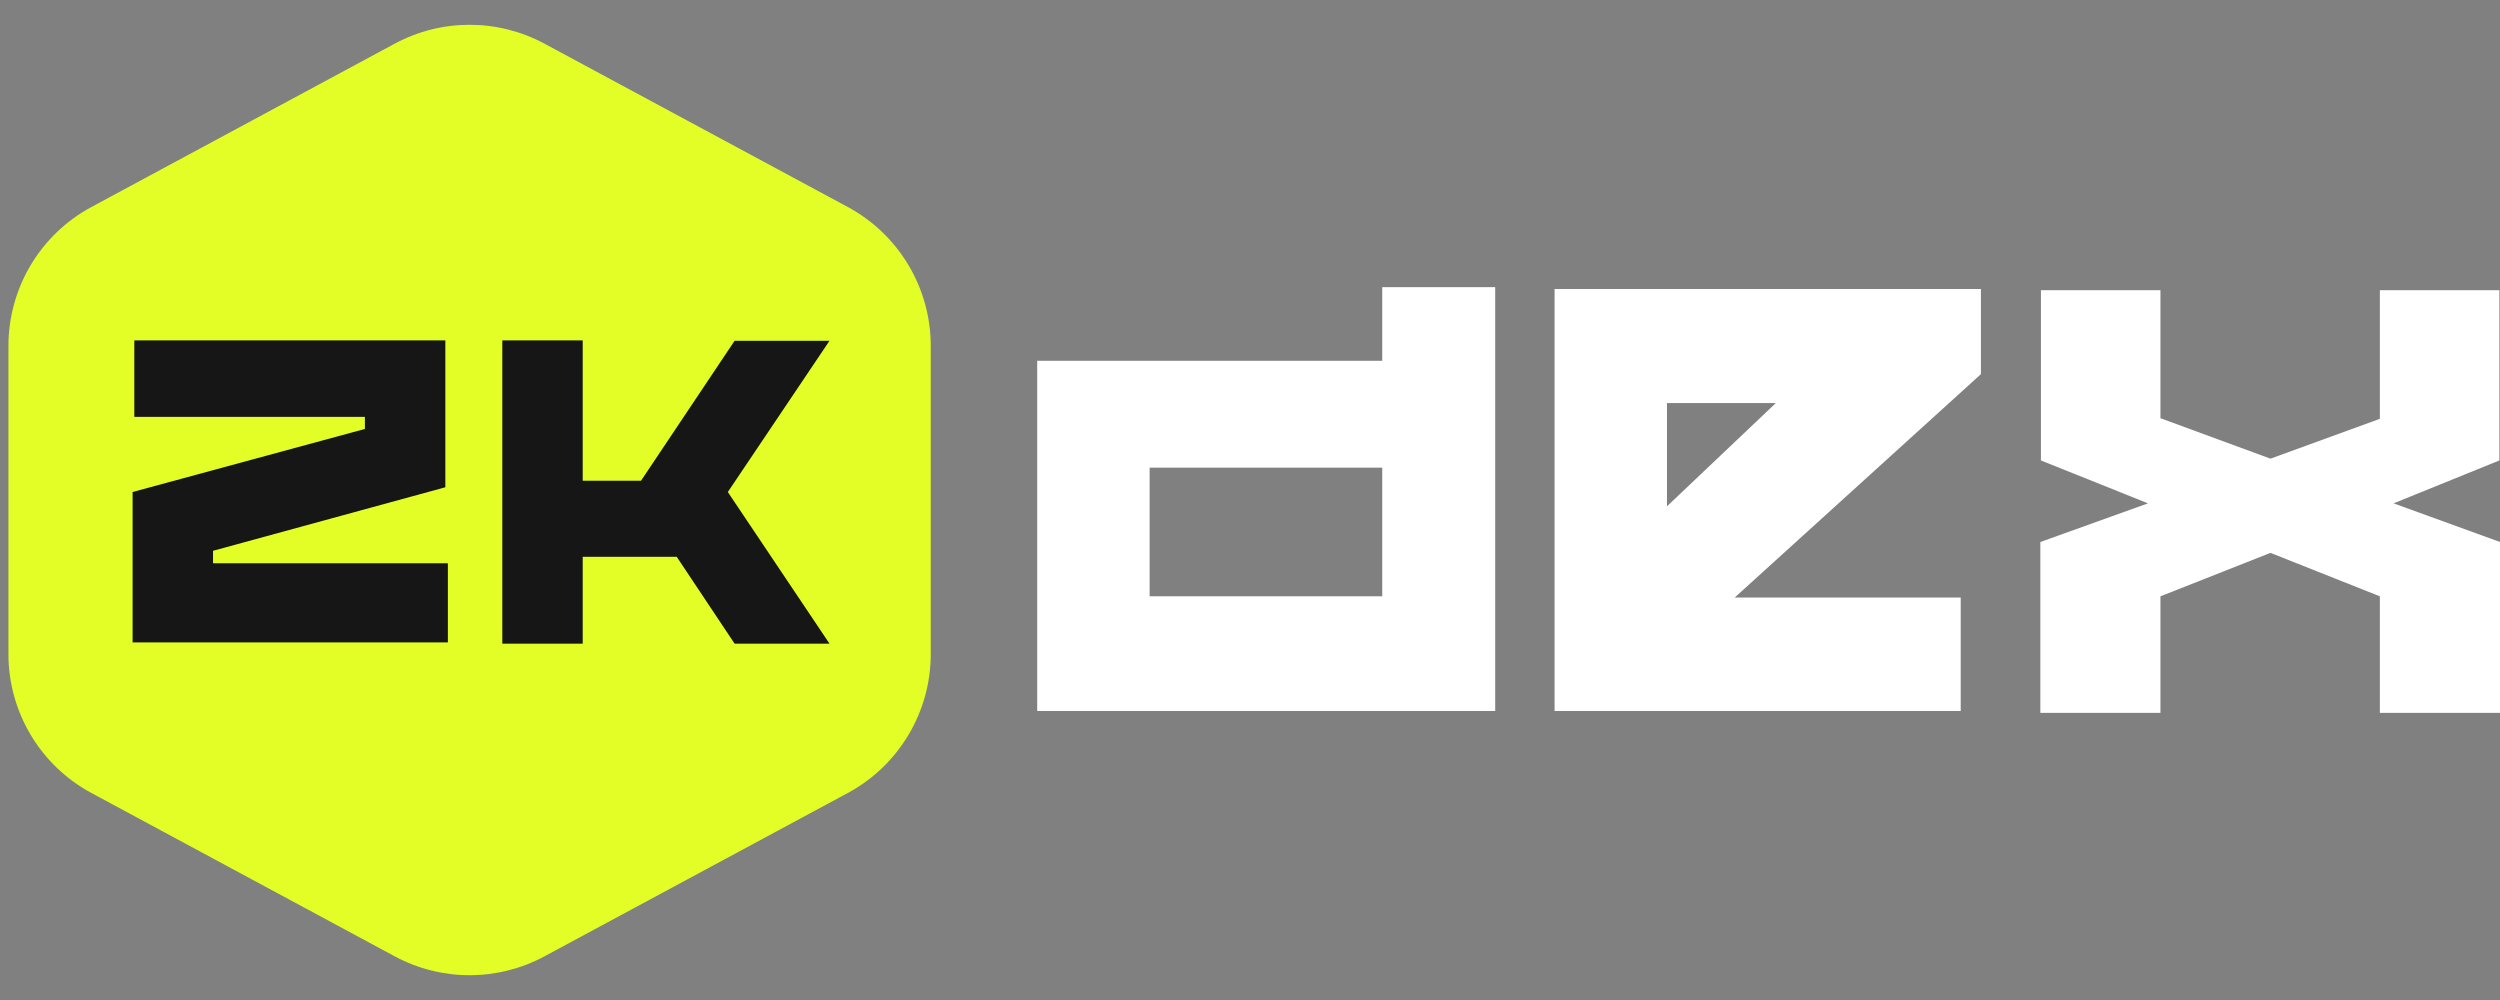 <svg width="95" height="38" viewBox="0 0 95 38" fill="none" xmlns="http://www.w3.org/2000/svg">
<rect x="0" y="0" width="95" height="38" fill="#808080" stroke="none"/>
<g clip-path="url(#clip0_5153_197)">
<path d="M52.525 13.71H39.414V27.018H56.818V10.912H52.525V13.71ZM52.525 22.659H43.686V17.771H52.525V22.659Z" fill="white"/>
<path d="M59.074 27.019H74.507V22.705H65.92L75.275 14.217V10.981H59.074V27.019ZM63.345 15.317H67.48L63.345 19.24V15.317Z" fill="white"/>
<path d="M90.956 19.127L94.977 17.497V11.027H90.435V15.915L86.278 17.429L82.097 15.892V11.027H77.555V17.497L81.623 19.127L77.533 20.596V27.088H82.097V22.66L86.278 21.009L90.435 22.66V27.088H95.001V20.596L90.956 19.127Z" fill="white"/>
<path d="M0.32 13.148C0.32 10.94 1.532 8.911 3.476 7.865L15 1.659C16.776 0.703 18.913 0.703 20.689 1.659L32.214 7.865C34.157 8.911 35.369 10.94 35.369 13.148V24.852C35.369 27.06 34.157 29.089 32.214 30.135L20.689 36.341C18.913 37.297 16.776 37.297 15 36.341L3.476 30.135C1.532 29.089 0.32 27.06 0.32 24.852V13.148Z" fill="#E2FE26"/>
<path d="M8.095 20.93L16.923 18.516V12.934H5.104V15.84H13.866V16.3L5.039 18.696V24.41H17.019V21.405H8.095V20.93Z" fill="#161616"/>
<path d="M27.915 12.95L24.358 18.269H22.143V12.934H19.088V24.459H22.143V21.159H25.716L27.915 24.459H31.521L27.657 18.697L31.521 12.95H27.915Z" fill="#161616"/>
</g>
<defs>
<clipPath id="clip0_5153_197">
<rect width="95" height="38" fill="white"/>
</clipPath>
</defs>
</svg>
